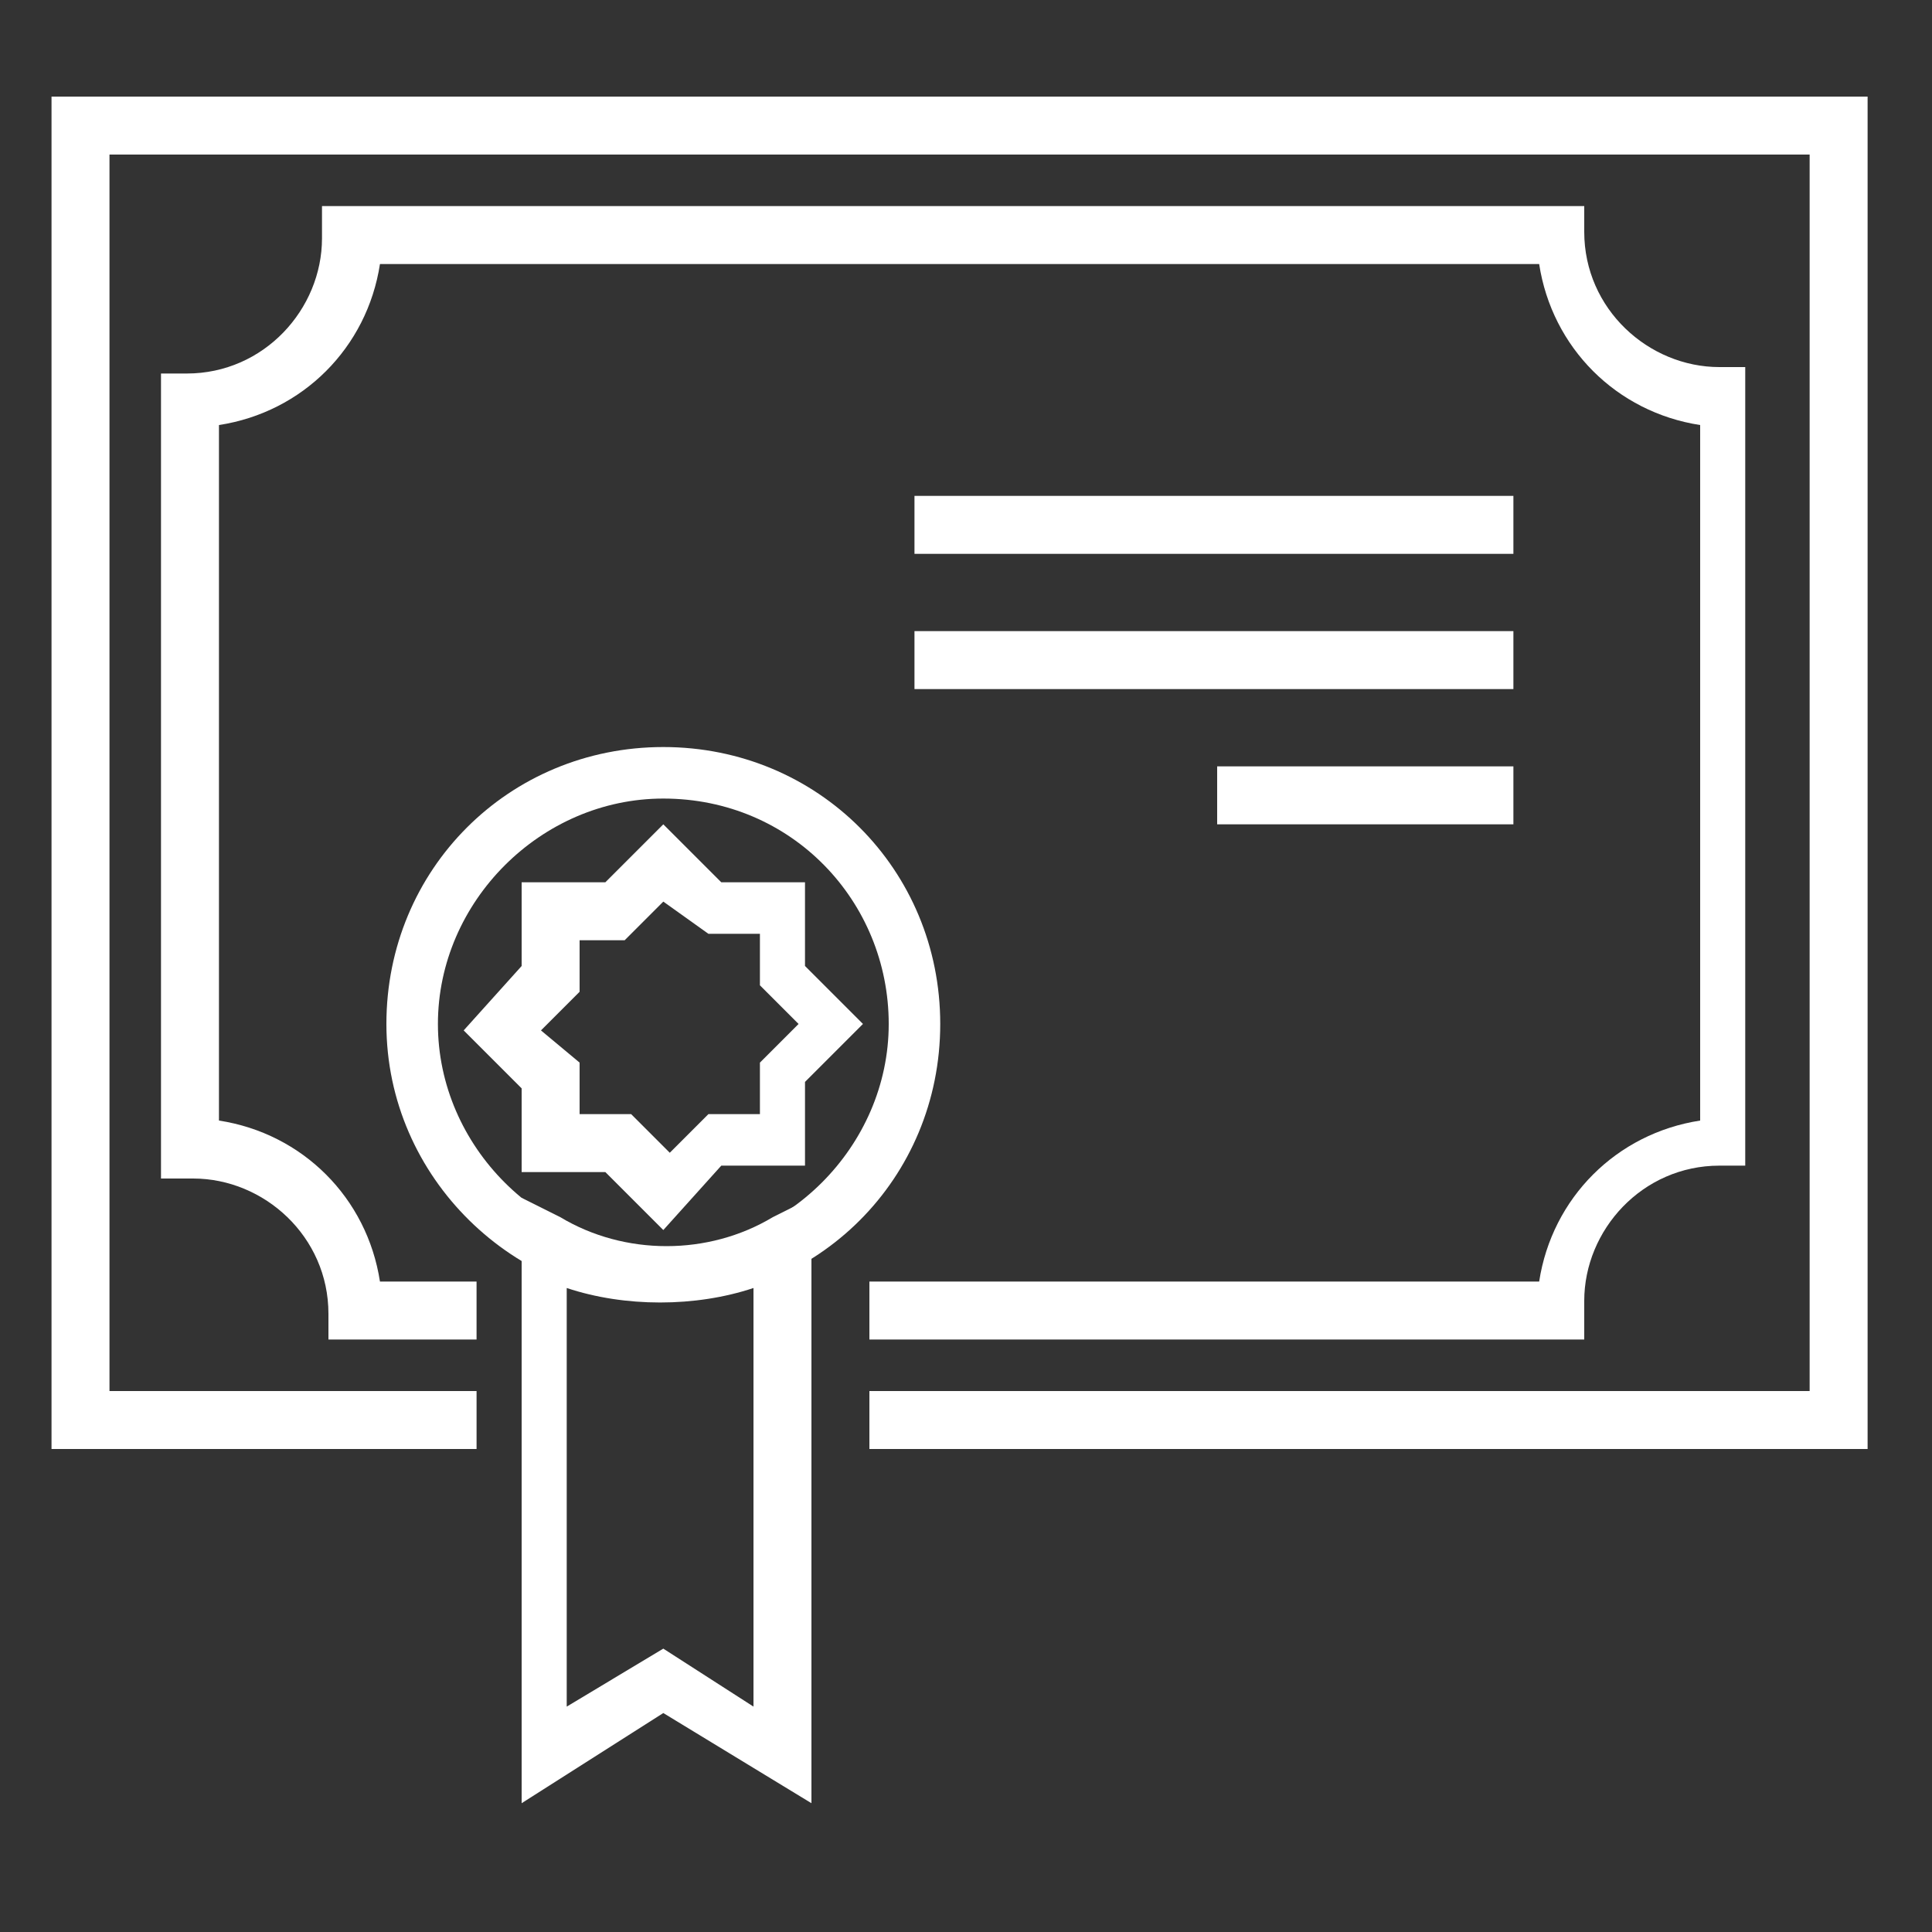 <?xml version="1.0" encoding="utf-8"?>
<!-- Generator: Adobe Illustrator 24.0.2, SVG Export Plug-In . SVG Version: 6.00 Build 0)  -->
<svg version="1.1" id="圖層_1" xmlns="http://www.w3.org/2000/svg" xmlns:xlink="http://www.w3.org/1999/xlink" x="0px" y="0px"
	 viewBox="0 0 30 30" style="enable-background:new 0 0 30 30;" xml:space="preserve">
<rect x="0" y="0" width="30" height="30" fill="#333333" stroke="none"/>
<style type="text/css">
	.st0{fill:#FFFFFF;}
</style>
<g id="XMLID_263_">
	<g id="XMLID_271_">
		<path id="XMLID_877_" class="st0" d="M10.3,19.1l-0.9-0.9H8.1v-1.3l-0.9-0.9L8.1,15v-1.3h1.3l0.9-0.9l0.9,0.9h1.3V15l0.9,0.9
			l-0.9,0.9v1.3h-1.3L10.3,19.1z M9,17.3h0.8l0.6,0.6l0.6-0.6h0.8v-0.8l0.6-0.6l-0.6-0.6v-0.8h-0.8L10.3,14l-0.6,0.6H9v0.8l-0.6,0.6
			L9,16.5V17.3z"/>
	</g>
	<g id="XMLID_270_">
		<polygon id="XMLID_876_" class="st0" points="29,22.5 13.5,22.5 13.5,21.6 28.1,21.6 28.1,2.4 1.7,2.4 1.7,21.6 7.4,21.6 
			7.4,22.5 0.8,22.5 0.8,1.5 29,1.5 		"/>
	</g>
	<g id="XMLID_269_">
		<path id="XMLID_875_" class="st0" d="M24.7,20.8H13.5v-0.9h10.4c0.2-1.3,1.2-2.3,2.5-2.5V6.6c-1.3-0.2-2.3-1.2-2.5-2.5h-18
			C5.7,5.4,4.7,6.4,3.4,6.6v10.8c1.3,0.2,2.3,1.2,2.5,2.5h1.5v0.9H5.1v-0.4c0-1.2-1-2.1-2.1-2.1H2.5V5.8h0.4c1.2,0,2.1-1,2.1-2.1
			V3.2h19.6v0.4c0,1.2,1,2.1,2.1,2.1h0.4v12.4h-0.4c-1.2,0-2.1,1-2.1,2.1V20.8z"/>
	</g>
	<g id="XMLID_268_">
		<path id="XMLID_872_" class="st0" d="M10.3,20.2C8,20.2,6,18.3,6,15.9s1.9-4.3,4.3-4.3c2.4,0,4.3,1.9,4.3,4.3S12.7,20.2,10.3,20.2
			z M10.3,12.4c-1.9,0-3.5,1.6-3.5,3.5c0,1.9,1.6,3.5,3.5,3.5c1.9,0,3.5-1.6,3.5-3.5C13.8,14,12.3,12.4,10.3,12.4z"/>
	</g>
	<g id="XMLID_267_">
		<path id="XMLID_869_" class="st0" d="M12.6,28l-2.3-1.4L8.1,28v-9.4l0.6,0.3c1,0.6,2.3,0.6,3.3,0l0.6-0.3V28z M10.3,25.6l1.4,0.9
			V20c-0.9,0.3-2,0.3-2.9,0v6.5L10.3,25.6z"/>
	</g>
	<g id="XMLID_266_">
		<rect id="XMLID_868_" x="14.2" y="7.7" class="st0" width="9.3" height="0.9"/>
	</g>
	<g id="XMLID_265_">
		<rect id="XMLID_867_" x="14.2" y="9.8" class="st0" width="9.3" height="0.9"/>
	</g>
	<g id="XMLID_264_">
		<rect id="XMLID_866_" x="18.9" y="11.9" class="st0" width="4.6" height="0.9"/>
	</g>
</g>
</svg>
